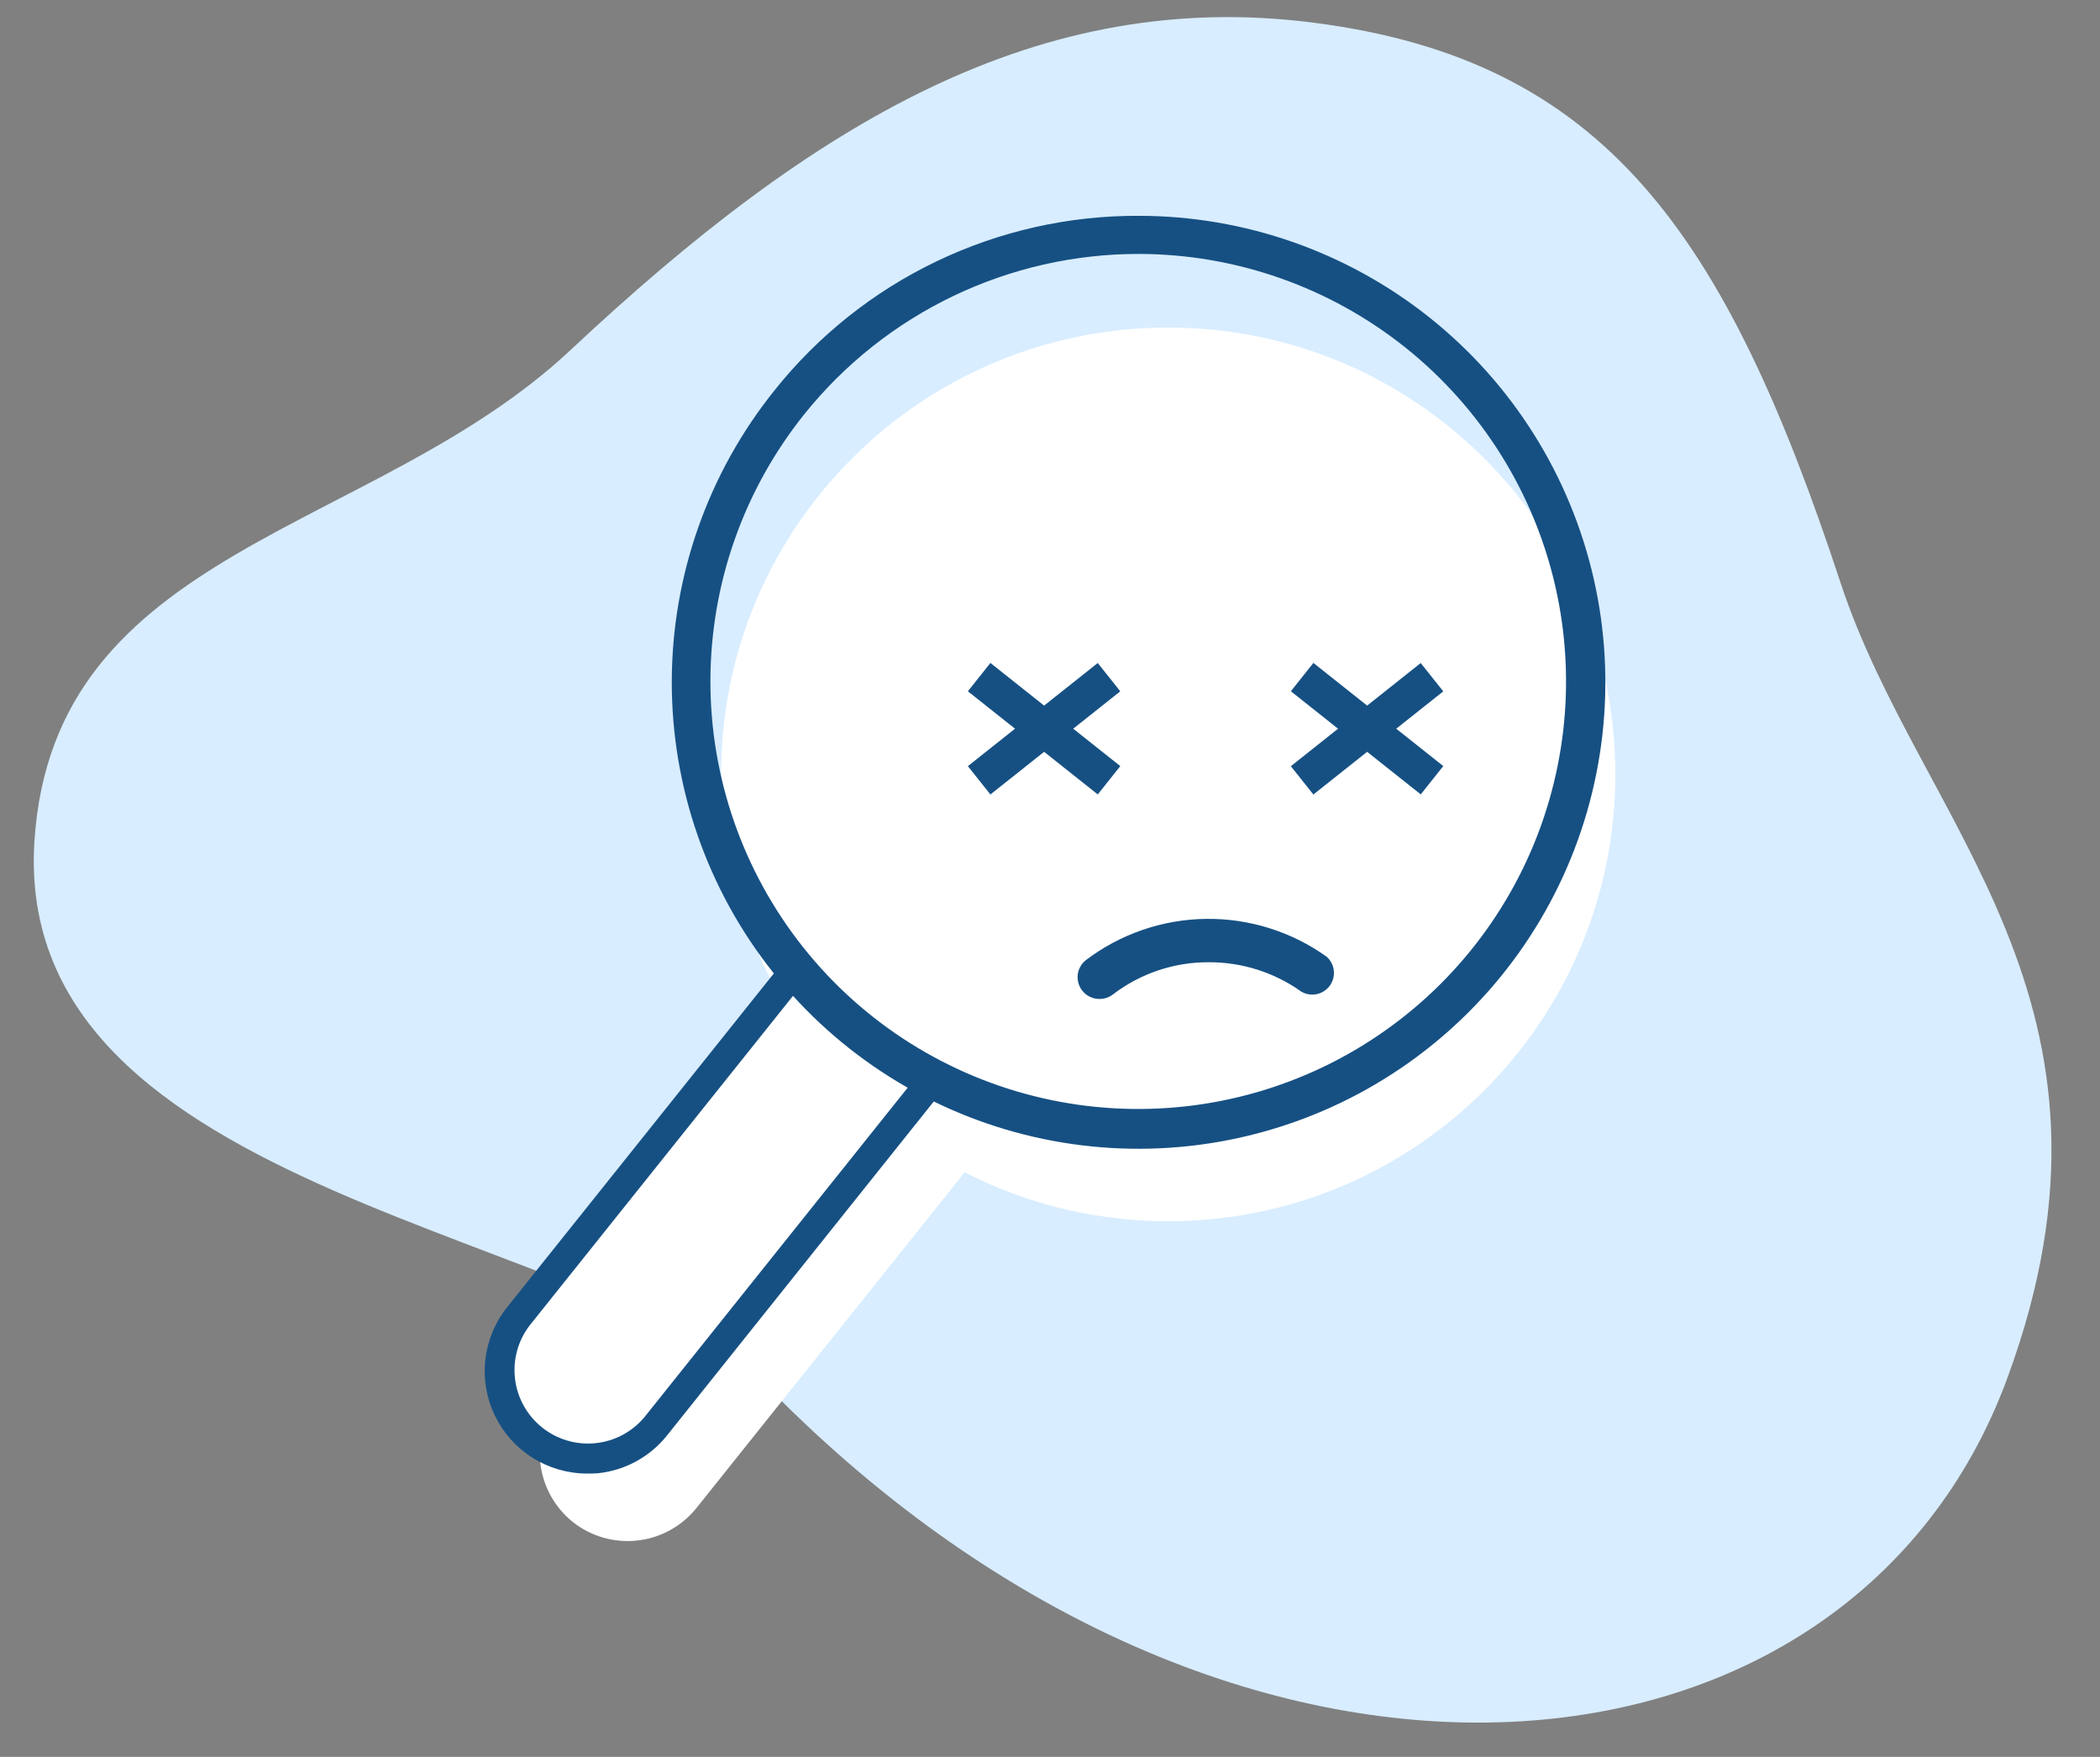 <svg width="196" height="164" viewBox="0 0 196 164" fill="none" xmlns="http://www.w3.org/2000/svg">
<rect x="0" y="0" width="196" height="164" fill="#808080" stroke="none"/>
<path d="M122.641 2.123C96.957 -1.191 75.907 11.433 53.241 32.684C34.849 49.915 4.978 51.051 3.214 78.525C1.074 111.969 56.628 114.656 72.99 130.822C116.487 173.92 172.801 168.208 187.352 128.644C200.312 93.429 179.215 77.028 171.774 54.366C161.01 21.698 149.744 5.618 122.641 2.123Z" fill="#D8EDFF"/>
<path d="M86.616 101.32L61.199 133.134C59.836 134.827 57.858 135.912 55.698 136.153C53.537 136.394 51.369 135.77 49.666 134.419V134.419C47.971 133.057 46.883 131.079 46.641 128.918C46.399 126.757 47.021 124.588 48.373 122.885L73.79 91.078" fill="white"/>
<path d="M109.031 113.998C132.079 113.998 150.763 95.324 150.763 72.287C150.763 49.251 132.079 30.576 109.031 30.576C85.983 30.576 67.299 49.251 67.299 72.287C67.299 95.324 85.983 113.998 109.031 113.998Z" fill="white"/>
<path d="M90.403 108.975L64.994 140.782C63.63 142.477 61.651 143.564 59.489 143.805C57.326 144.045 55.156 143.421 53.453 142.067V142.067C51.757 140.704 50.67 138.726 50.429 136.565C50.188 134.403 50.813 132.234 52.167 130.532L79.341 96.422" fill="white"/>
<path d="M72.269 36.461C66.095 44.161 62.721 53.729 62.7 63.597C62.678 73.464 66.011 83.046 72.151 90.773C78.291 98.5 86.875 103.914 96.496 106.127C106.117 108.34 116.205 107.221 125.107 102.954C134.009 98.686 141.197 91.524 145.493 82.639C149.789 73.755 150.938 63.676 148.753 54.053C146.568 44.43 141.177 35.834 133.465 29.674C125.752 23.514 116.175 20.155 106.303 20.146C99.765 20.117 93.305 21.569 87.41 24.395C81.515 27.221 76.338 31.346 72.269 36.461V36.461ZM106.303 23.704C115.348 23.719 124.12 26.803 131.182 32.452C138.245 38.1 143.179 45.978 145.178 54.795C147.176 63.612 146.12 72.846 142.183 80.985C138.246 89.124 131.66 95.686 123.505 99.596C115.349 103.506 106.107 104.533 97.292 102.508C88.476 100.483 80.61 95.526 74.981 88.45C69.352 81.373 66.293 72.596 66.306 63.556C66.319 54.515 69.403 45.747 75.052 38.687C78.803 34.006 83.559 30.229 88.969 27.635C94.378 25.041 100.303 23.698 106.303 23.704V23.704Z" fill="#165083"/>
<path d="M54.762 137.553C52.966 137.546 51.208 137.032 49.69 136.072C48.172 135.112 46.956 133.745 46.179 132.125C45.403 130.506 45.098 128.702 45.3 126.918C45.502 125.134 46.203 123.443 47.322 122.038L72.732 90.232L74.849 91.916L49.431 123.731C48.341 125.155 47.852 126.95 48.071 128.73C48.289 130.51 49.196 132.134 50.598 133.254C52 134.373 53.785 134.899 55.571 134.718C57.356 134.538 58.999 133.665 60.148 132.288L85.558 100.481L87.675 102.166L62.257 133.996C61.474 134.978 60.504 135.795 59.404 136.4C58.303 137.005 57.093 137.386 55.844 137.522C55.484 137.552 55.123 137.562 54.762 137.553Z" fill="#165083"/>
<path d="M102.457 61.889L90.335 71.519L92.438 74.163L104.559 64.533L102.457 61.889Z" fill="#165083"/>
<path d="M92.439 61.886L90.336 64.53L102.459 74.158L104.561 71.514L92.439 61.886Z" fill="#165083"/>
<path d="M102.602 93.249C102.18 93.248 101.768 93.115 101.425 92.87C101.082 92.624 100.823 92.278 100.686 91.878C100.549 91.479 100.54 91.047 100.66 90.643C100.78 90.238 101.023 89.881 101.356 89.621C104.575 87.181 108.49 85.833 112.53 85.776C116.569 85.718 120.522 86.953 123.809 89.299C124.188 89.63 124.43 90.091 124.488 90.591C124.545 91.091 124.414 91.594 124.12 92.002C123.826 92.411 123.391 92.695 122.898 92.8C122.406 92.904 121.892 92.821 121.457 92.567C118.941 90.773 115.924 89.814 112.833 89.824C109.602 89.805 106.456 90.858 103.888 92.818C103.522 93.105 103.068 93.257 102.602 93.249V93.249Z" fill="#165083"/>
<path d="M132.601 61.893L120.48 71.523L122.582 74.167L134.704 64.537L132.601 61.893Z" fill="#165083"/>
<path d="M122.583 61.883L120.481 64.527L132.604 74.155L134.706 71.511L122.583 61.883Z" fill="#165083"/>
<path d="M85.762 56.153C85.391 56.152 85.027 56.049 84.71 55.855C84.393 55.662 84.135 55.385 83.965 55.056C83.794 54.726 83.717 54.356 83.743 53.986C83.768 53.616 83.894 53.259 84.108 52.956C84.523 52.368 84.946 51.796 85.401 51.232C91.209 43.94 99.661 39.232 108.921 38.13C109.185 38.098 109.453 38.118 109.709 38.189C109.966 38.26 110.206 38.38 110.415 38.544C110.625 38.708 110.8 38.911 110.931 39.143C111.062 39.374 111.147 39.629 111.179 39.893C111.211 40.157 111.192 40.425 111.12 40.681C111.049 40.937 110.928 41.177 110.765 41.387C110.601 41.596 110.397 41.772 110.166 41.903C109.934 42.033 109.679 42.118 109.415 42.15C101.215 43.136 93.734 47.311 88.592 53.771C88.192 54.264 87.808 54.774 87.447 55.291C87.258 55.561 87.005 55.781 86.712 55.931C86.418 56.081 86.092 56.158 85.762 56.153V56.153Z" fill="white"/>
</svg>
